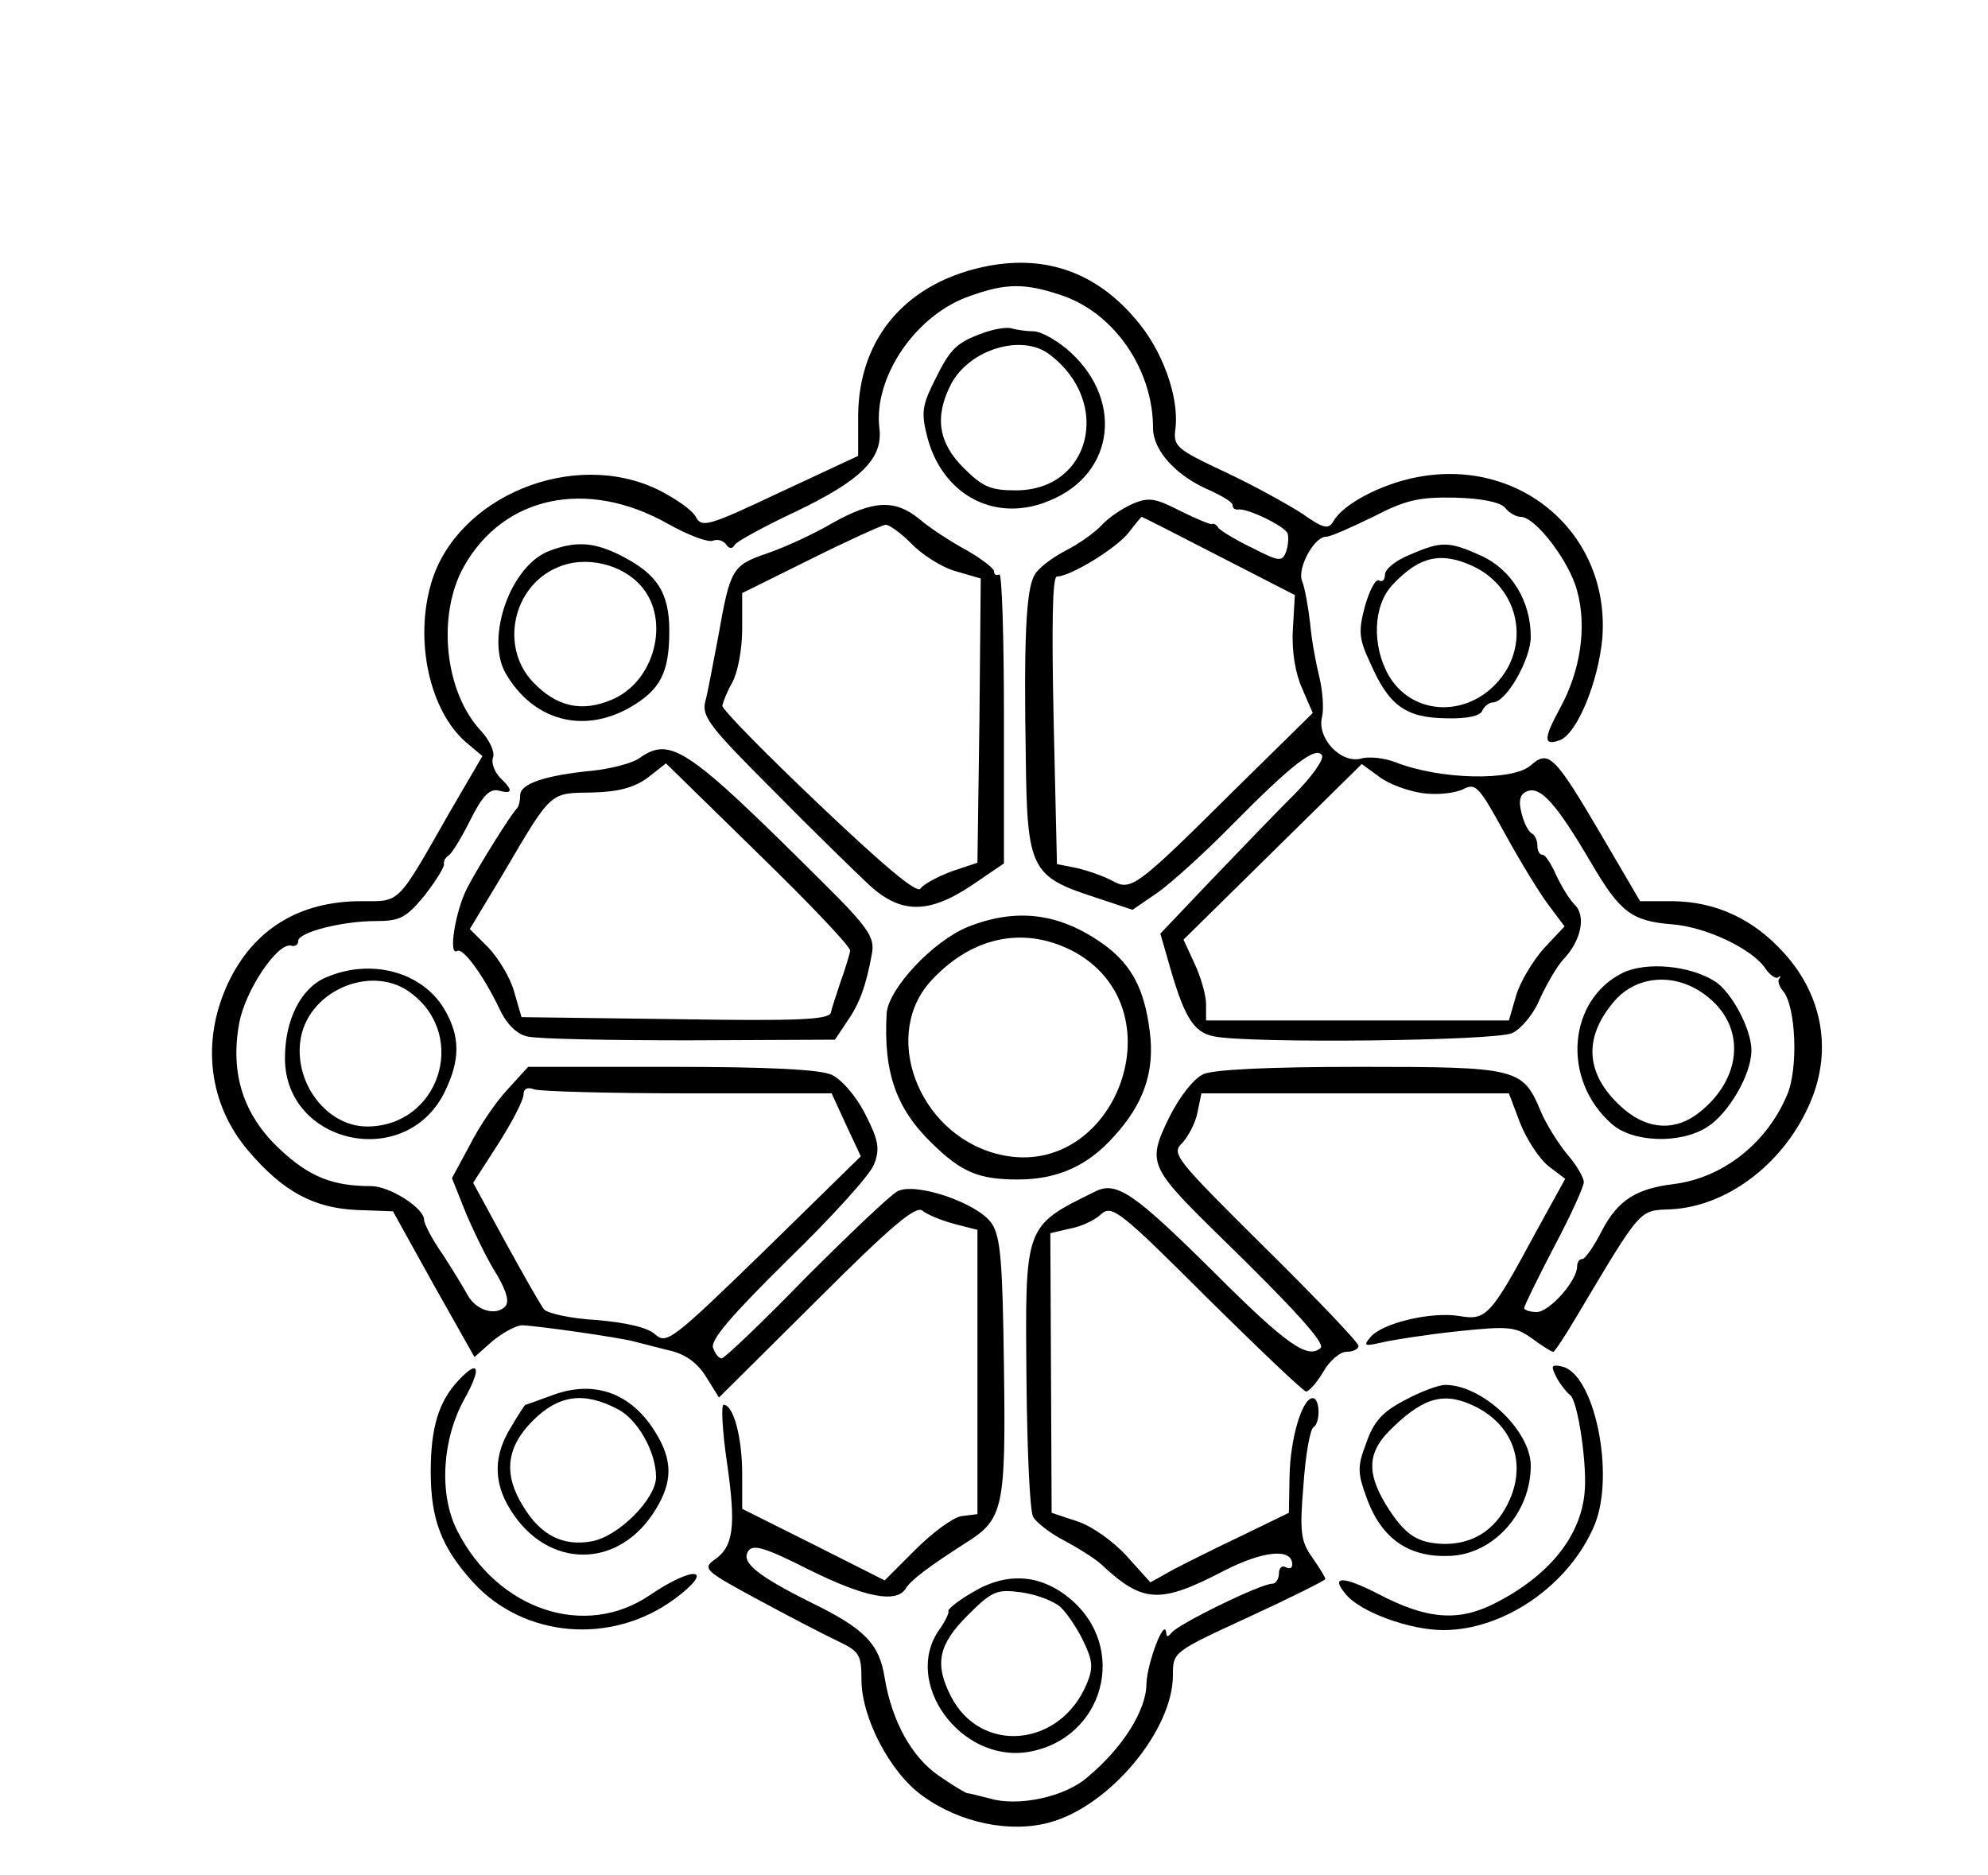 <?xml version="1.0" standalone="no"?>
<!DOCTYPE svg PUBLIC "-//W3C//DTD SVG 20010904//EN"
 "http://www.w3.org/TR/2001/REC-SVG-20010904/DTD/svg10.dtd">
<svg version="1.0" xmlns="http://www.w3.org/2000/svg"
 width="300pt" height="283pt" viewBox="0 0 300 283"
 preserveAspectRatio="xMidYMid meet">
<g transform="translate(0,283) scale(0.1,-0.1)"
fill="#000000" stroke="none">
<path d="M1493 2429 c-123 -23 -197 -107 -198 -226 l0 -61 -118 -55 c-108 -51
-118 -54 -127 -37 -5 10 -31 28 -57 41 -128 62 -303 -10 -342 -140 -26 -87 -3
-193 52 -241 l25 -21 -49 -84 c-81 -142 -74 -135 -134 -135 -94 0 -163 -43
-201 -124 -41 -88 -29 -183 31 -253 52 -61 98 -86 163 -89 l55 -2 61 -110 62
-110 27 24 c16 13 36 24 45 24 25 -1 143 -18 167 -24 11 -3 36 -9 55 -14 23
-5 42 -18 55 -39 l20 -32 147 146 c113 113 150 144 160 136 7 -6 29 -15 48
-20 l35 -9 0 -215 0 -214 -24 -3 c-13 -2 -44 -25 -70 -51 l-46 -46 -107 54
-108 54 0 53 c0 54 -13 104 -28 104 -4 0 -2 -39 5 -87 14 -97 10 -127 -19
-147 -18 -13 -14 -17 64 -59 46 -25 100 -53 121 -63 34 -16 37 -21 37 -59 0
-57 43 -140 92 -175 56 -41 133 -57 193 -40 90 25 185 139 185 222 0 35 0 35
115 88 63 29 115 55 115 57 0 3 -9 17 -20 33 -17 24 -19 38 -13 109 3 45 10
84 15 87 11 7 10 44 -1 44 -16 0 -34 -61 -35 -118 l-1 -55 -70 -34 c-38 -18
-86 -42 -105 -52 l-34 -19 -36 40 c-19 21 -52 45 -74 52 l-39 13 -1 211 -1
211 30 7 c17 3 38 13 47 22 16 14 29 4 160 -127 78 -77 145 -141 149 -141 4 0
16 13 26 30 9 16 25 30 35 30 10 0 18 4 18 9 0 5 -64 72 -142 149 -134 133
-141 141 -124 157 9 10 20 30 23 46 l6 29 232 0 232 0 17 -45 c10 -25 29 -54
43 -65 l25 -19 -43 -78 c-70 -130 -76 -136 -117 -129 -43 7 -117 -11 -134 -32
-11 -13 -9 -14 17 -8 17 4 68 12 115 17 77 8 87 7 112 -11 15 -11 29 -20 32
-20 2 0 18 24 35 53 99 166 94 160 142 162 84 4 168 67 208 155 37 80 23 166
-37 232 -46 51 -102 77 -167 78 l-50 0 -58 99 c-71 121 -80 130 -107 106 -27
-24 -137 -22 -205 5 -16 6 -39 9 -52 5 -30 -7 -66 31 -58 63 3 12 1 39 -4 60
-5 20 -12 57 -14 82 -3 25 -8 53 -12 63 -8 19 18 67 36 67 7 0 38 14 71 30 50
26 70 30 124 29 40 -1 68 -7 75 -15 6 -8 17 -14 24 -14 22 0 74 -68 85 -112
15 -54 5 -121 -26 -177 -25 -46 -25 -57 0 -48 26 10 58 88 64 154 12 156 -122
273 -279 243 -54 -10 -113 -41 -127 -67 -7 -12 -15 -11 -47 12 -22 14 -74 43
-117 63 -74 35 -78 38 -74 67 5 47 -20 117 -60 163 -59 70 -134 97 -221 81z
m110 -45 c79 -27 137 -112 137 -200 0 -34 35 -73 88 -95 17 -8 32 -17 32 -21
0 -5 3 -7 8 -7 13 3 71 -25 75 -36 2 -5 1 -18 -2 -27 -6 -16 -10 -16 -51 5
-25 12 -48 26 -51 30 -3 5 -8 8 -10 6 -2 -1 -24 8 -48 20 -37 19 -47 21 -71
11 -16 -7 -37 -21 -47 -32 -10 -11 -35 -29 -55 -39 -21 -11 -42 -27 -47 -37
-13 -23 -16 -99 -13 -278 2 -165 8 -177 104 -208 l57 -19 38 26 c21 15 72 61
113 103 89 90 126 119 135 104 3 -6 -15 -32 -42 -59 -26 -26 -83 -85 -125
-129 l-77 -81 11 -38 c24 -86 38 -111 70 -117 53 -11 425 -7 450 5 13 6 32 28
41 50 10 22 26 50 36 61 27 28 35 66 17 83 -8 8 -20 28 -28 45 -7 16 -16 30
-20 30 -5 0 -8 6 -8 14 0 8 -4 16 -8 18 -5 2 -12 15 -16 31 -5 20 -2 29 9 33
20 8 45 -21 96 -108 44 -75 61 -88 123 -93 50 -4 118 -36 139 -65 7 -11 17
-18 20 -15 4 3 5 2 2 -2 -3 -3 0 -12 6 -19 19 -23 23 -116 6 -156 -31 -74 -98
-126 -172 -135 -56 -7 -83 -24 -107 -69 -12 -24 -26 -44 -30 -44 -5 0 -8 -5
-8 -11 0 -22 -42 -69 -61 -69 -10 0 -19 3 -19 6 0 3 20 44 45 92 25 47 45 91
45 98 0 7 -11 26 -25 42 -14 17 -32 46 -40 65 -27 65 -35 67 -272 67 -137 0
-221 -4 -237 -11 -15 -7 -36 -34 -52 -66 -33 -68 -30 -74 75 -177 112 -109
161 -163 154 -170 -19 -18 -52 5 -160 113 -121 120 -148 139 -180 123 -108
-53 -106 -50 -104 -285 1 -104 5 -197 10 -206 5 -9 26 -25 47 -36 21 -11 46
-27 55 -35 64 -60 89 -61 187 -10 59 30 102 34 102 9 0 -6 -4 -7 -10 -4 -5 3
-10 -1 -10 -9 0 -9 -5 -16 -10 -16 -18 0 -144 -62 -152 -74 -5 -6 -8 -7 -8 -1
-2 27 -29 -45 -30 -76 0 -40 -36 -97 -89 -141 -34 -30 -105 -45 -148 -32 -16
4 -31 8 -34 8 -3 1 -22 12 -42 26 -41 28 -71 82 -82 148 -8 51 -30 74 -110
113 -82 41 -107 61 -96 78 7 11 25 6 92 -28 85 -42 132 -51 146 -28 8 13 35
33 91 69 56 35 60 52 57 265 -2 157 -5 196 -18 216 -20 31 -116 64 -143 49
-11 -6 -73 -65 -139 -131 -65 -67 -122 -121 -126 -121 -4 0 -10 7 -13 16 -4
12 28 49 113 133 66 64 125 129 130 144 9 23 7 36 -13 75 -14 28 -36 53 -51
60 -17 8 -95 12 -242 12 l-216 0 -31 -34 c-17 -18 -43 -56 -57 -84 l-27 -50
22 -55 c13 -30 33 -71 46 -91 15 -26 19 -41 12 -48 -14 -14 -43 -6 -56 17 -6
11 -23 39 -38 62 -16 23 -28 46 -28 52 0 18 -52 51 -80 51 -58 0 -93 14 -137
55 -56 52 -76 115 -62 191 9 49 57 121 78 117 6 -2 11 1 11 7 0 13 66 30 117
30 37 0 46 5 74 39 17 22 30 43 29 47 -1 4 2 10 7 13 5 3 20 28 33 54 18 36
29 47 42 44 22 -6 23 0 2 20 -8 9 -13 22 -10 30 3 8 -5 26 -19 41 -54 58 -66
174 -25 247 60 107 186 133 307 65 30 -17 61 -29 69 -26 7 3 16 0 20 -6 4 -6
9 -7 13 0 3 5 45 28 92 50 98 47 132 80 126 126 -9 77 55 171 136 199 55 20
84 20 140 1z m236 -393 l115 -59 -3 -52 c-2 -33 4 -67 14 -89 l16 -37 -119
-117 c-148 -147 -155 -152 -184 -136 -13 7 -36 15 -53 19 l-30 6 -5 217 c-3
143 -2 217 5 217 20 0 89 42 108 66 10 13 19 24 20 24 1 0 54 -27 116 -59z
m308 -358 c22 -3 49 0 61 6 19 10 24 4 63 -67 23 -42 53 -91 66 -108 l24 -32
-31 -33 c-17 -19 -36 -51 -42 -71 l-11 -38 -229 0 -228 0 0 25 c0 13 -8 41
-17 60 l-17 37 134 132 135 133 26 -19 c14 -11 44 -22 66 -25z m-1109 -453
l217 0 22 -48 22 -47 -146 -143 c-138 -134 -147 -141 -164 -126 -12 11 -44 18
-89 22 -38 2 -74 10 -79 16 -5 6 -31 52 -58 101 l-49 90 38 59 c21 33 38 66
38 74 0 9 6 12 16 8 9 -3 113 -6 232 -6z"/>
<path d="M1485 2328 c-42 -15 -51 -24 -75 -73 -19 -38 -20 -49 -10 -87 24 -87
104 -128 185 -93 99 41 111 156 24 229 -17 14 -39 26 -49 26 -10 0 -24 2 -32
4 -7 3 -26 0 -43 -6z m99 -33 c95 -72 62 -205 -51 -205 -38 0 -50 5 -79 34
-38 38 -44 77 -19 126 28 53 107 77 149 45z"/>
<path d="M1255 2040 c-27 -16 -71 -36 -97 -45 -53 -18 -56 -23 -74 -125 -8
-41 -16 -86 -20 -100 -5 -22 10 -40 103 -133 59 -60 124 -123 143 -141 48 -45
90 -46 155 -3 l50 34 0 220 c0 122 -3 219 -7 216 -5 -2 -8 0 -8 5 0 4 -19 19
-42 32 -24 13 -56 34 -71 47 -37 30 -70 28 -132 -7z m120 -30 c16 -17 46 -36
67 -42 l38 -11 -2 -215 -3 -214 -39 -13 c-21 -8 -42 -19 -47 -26 -5 -8 -54 33
-153 127 -80 76 -146 143 -146 149 1 5 7 21 15 35 8 14 15 50 15 80 l0 55 103
51 c56 28 107 51 113 52 5 1 23 -12 39 -28z"/>
<path d="M830 1999 c-59 -21 -98 -131 -67 -185 41 -71 116 -92 187 -52 47 27
60 53 60 116 0 57 -18 85 -70 112 -42 22 -70 24 -110 9z m138 -54 c44 -51 20
-144 -45 -171 -45 -19 -83 -11 -119 27 -50 53 -30 145 38 173 41 18 97 5 126
-29z"/>
<path d="M965 1686 c-11 -8 -43 -16 -70 -19 -73 -7 -110 -20 -110 -37 0 -8 -2
-17 -5 -20 -9 -9 -56 -84 -75 -120 -18 -35 -29 -104 -15 -95 9 5 40 -38 63
-86 11 -24 26 -39 42 -43 15 -4 125 -6 245 -6 l220 1 18 27 c19 27 29 54 38
104 4 24 -6 39 -80 112 -199 198 -224 215 -271 182z m318 -291 c-1 -5 -7 -26
-14 -45 -6 -19 -14 -41 -15 -48 -3 -11 -50 -13 -236 -10 l-231 3 -11 38 c-6
22 -24 51 -39 67 l-28 28 50 83 c74 126 70 122 134 123 40 1 63 7 84 22 l28
22 140 -137 c77 -75 139 -140 138 -146z"/>
<path d="M1460 1431 c-53 -22 -119 -93 -122 -130 -5 -89 14 -144 69 -197 44
-43 70 -54 129 -54 59 0 105 20 145 65 45 49 62 98 54 159 -8 63 -27 99 -67
129 -67 49 -133 58 -208 28z m164 -39 c158 -91 54 -350 -121 -303 -119 32
-174 182 -96 263 63 67 143 81 217 40z"/>
<path d="M2449 1362 c-83 -41 -93 -161 -17 -228 31 -28 103 -31 144 -5 32 20
67 79 67 116 0 32 -30 88 -55 104 -38 24 -103 30 -139 13z m130 -38 c56 -46
49 -123 -15 -173 -35 -28 -76 -26 -112 4 -59 50 -65 107 -16 164 35 41 97 44
143 5z"/>
<path d="M492 1355 c-38 -16 -62 -64 -62 -122 0 -129 180 -170 240 -53 25 50
25 86 0 128 -34 56 -111 76 -178 47z m130 -25 c85 -66 39 -200 -68 -200 -62 0
-112 68 -100 134 14 74 111 112 168 66z"/>
<path d="M1466 426 c-21 -12 -36 -25 -35 -27 2 -2 -4 -15 -14 -29 -55 -79 32
-200 134 -184 115 19 153 158 63 232 -45 37 -96 40 -148 8z m134 -21 c10 -9
26 -33 35 -52 14 -29 15 -40 5 -64 -40 -96 -160 -107 -205 -19 -25 49 -19 78
25 122 37 37 44 40 81 35 22 -3 49 -13 59 -22z"/>
<path d="M2128 1993 c-21 -8 -38 -22 -38 -30 0 -8 -4 -12 -9 -9 -5 3 -14 -14
-21 -38 -10 -38 -10 -49 8 -87 28 -64 53 -82 114 -83 33 -1 53 4 55 12 3 6 10
12 16 12 20 0 57 65 57 99 0 54 -29 101 -74 122 -49 22 -60 23 -108 2z m96
-18 c60 -29 82 -99 50 -155 -43 -72 -138 -77 -178 -10 -26 45 -24 106 5 137
41 44 74 51 123 28z"/>
<path d="M692 747 c-30 -32 -42 -71 -42 -138 0 -72 16 -114 64 -167 77 -84
209 -95 304 -25 62 46 31 52 -37 6 -98 -67 -230 -23 -291 97 -28 55 -23 138
11 199 26 47 22 61 -9 28z"/>
<path d="M2349 751 c6 -11 15 -22 20 -26 12 -7 27 -109 22 -150 -7 -65 -54
-123 -134 -164 -56 -29 -104 -25 -178 14 -53 27 -72 27 -48 -1 22 -27 97 -54
147 -54 92 0 190 68 228 158 32 76 0 231 -50 240 -15 3 -16 1 -7 -17z"/>
<path d="M835 725 c-22 -8 -41 -15 -42 -15 -1 0 -11 -15 -22 -34 -26 -42 -27
-82 -1 -124 56 -91 165 -91 220 1 25 41 25 73 0 114 -36 60 -92 81 -155 58z
m96 -21 c31 -15 59 -65 59 -103 0 -33 -57 -90 -97 -97 -43 -8 -77 9 -103 52
-31 49 -26 90 14 130 39 39 77 44 127 18z"/>
<path d="M2120 717 c-33 -17 -47 -32 -58 -64 -14 -37 -14 -45 2 -88 23 -59 64
-86 125 -83 65 3 121 65 121 136 0 53 -73 122 -129 122 -10 0 -37 -10 -61 -23z
m109 -11 c57 -30 75 -89 46 -146 -20 -40 -53 -60 -95 -60 -41 1 -60 13 -89 60
-30 50 -27 81 12 117 48 46 79 53 126 29z"/>
</g>
</svg>
